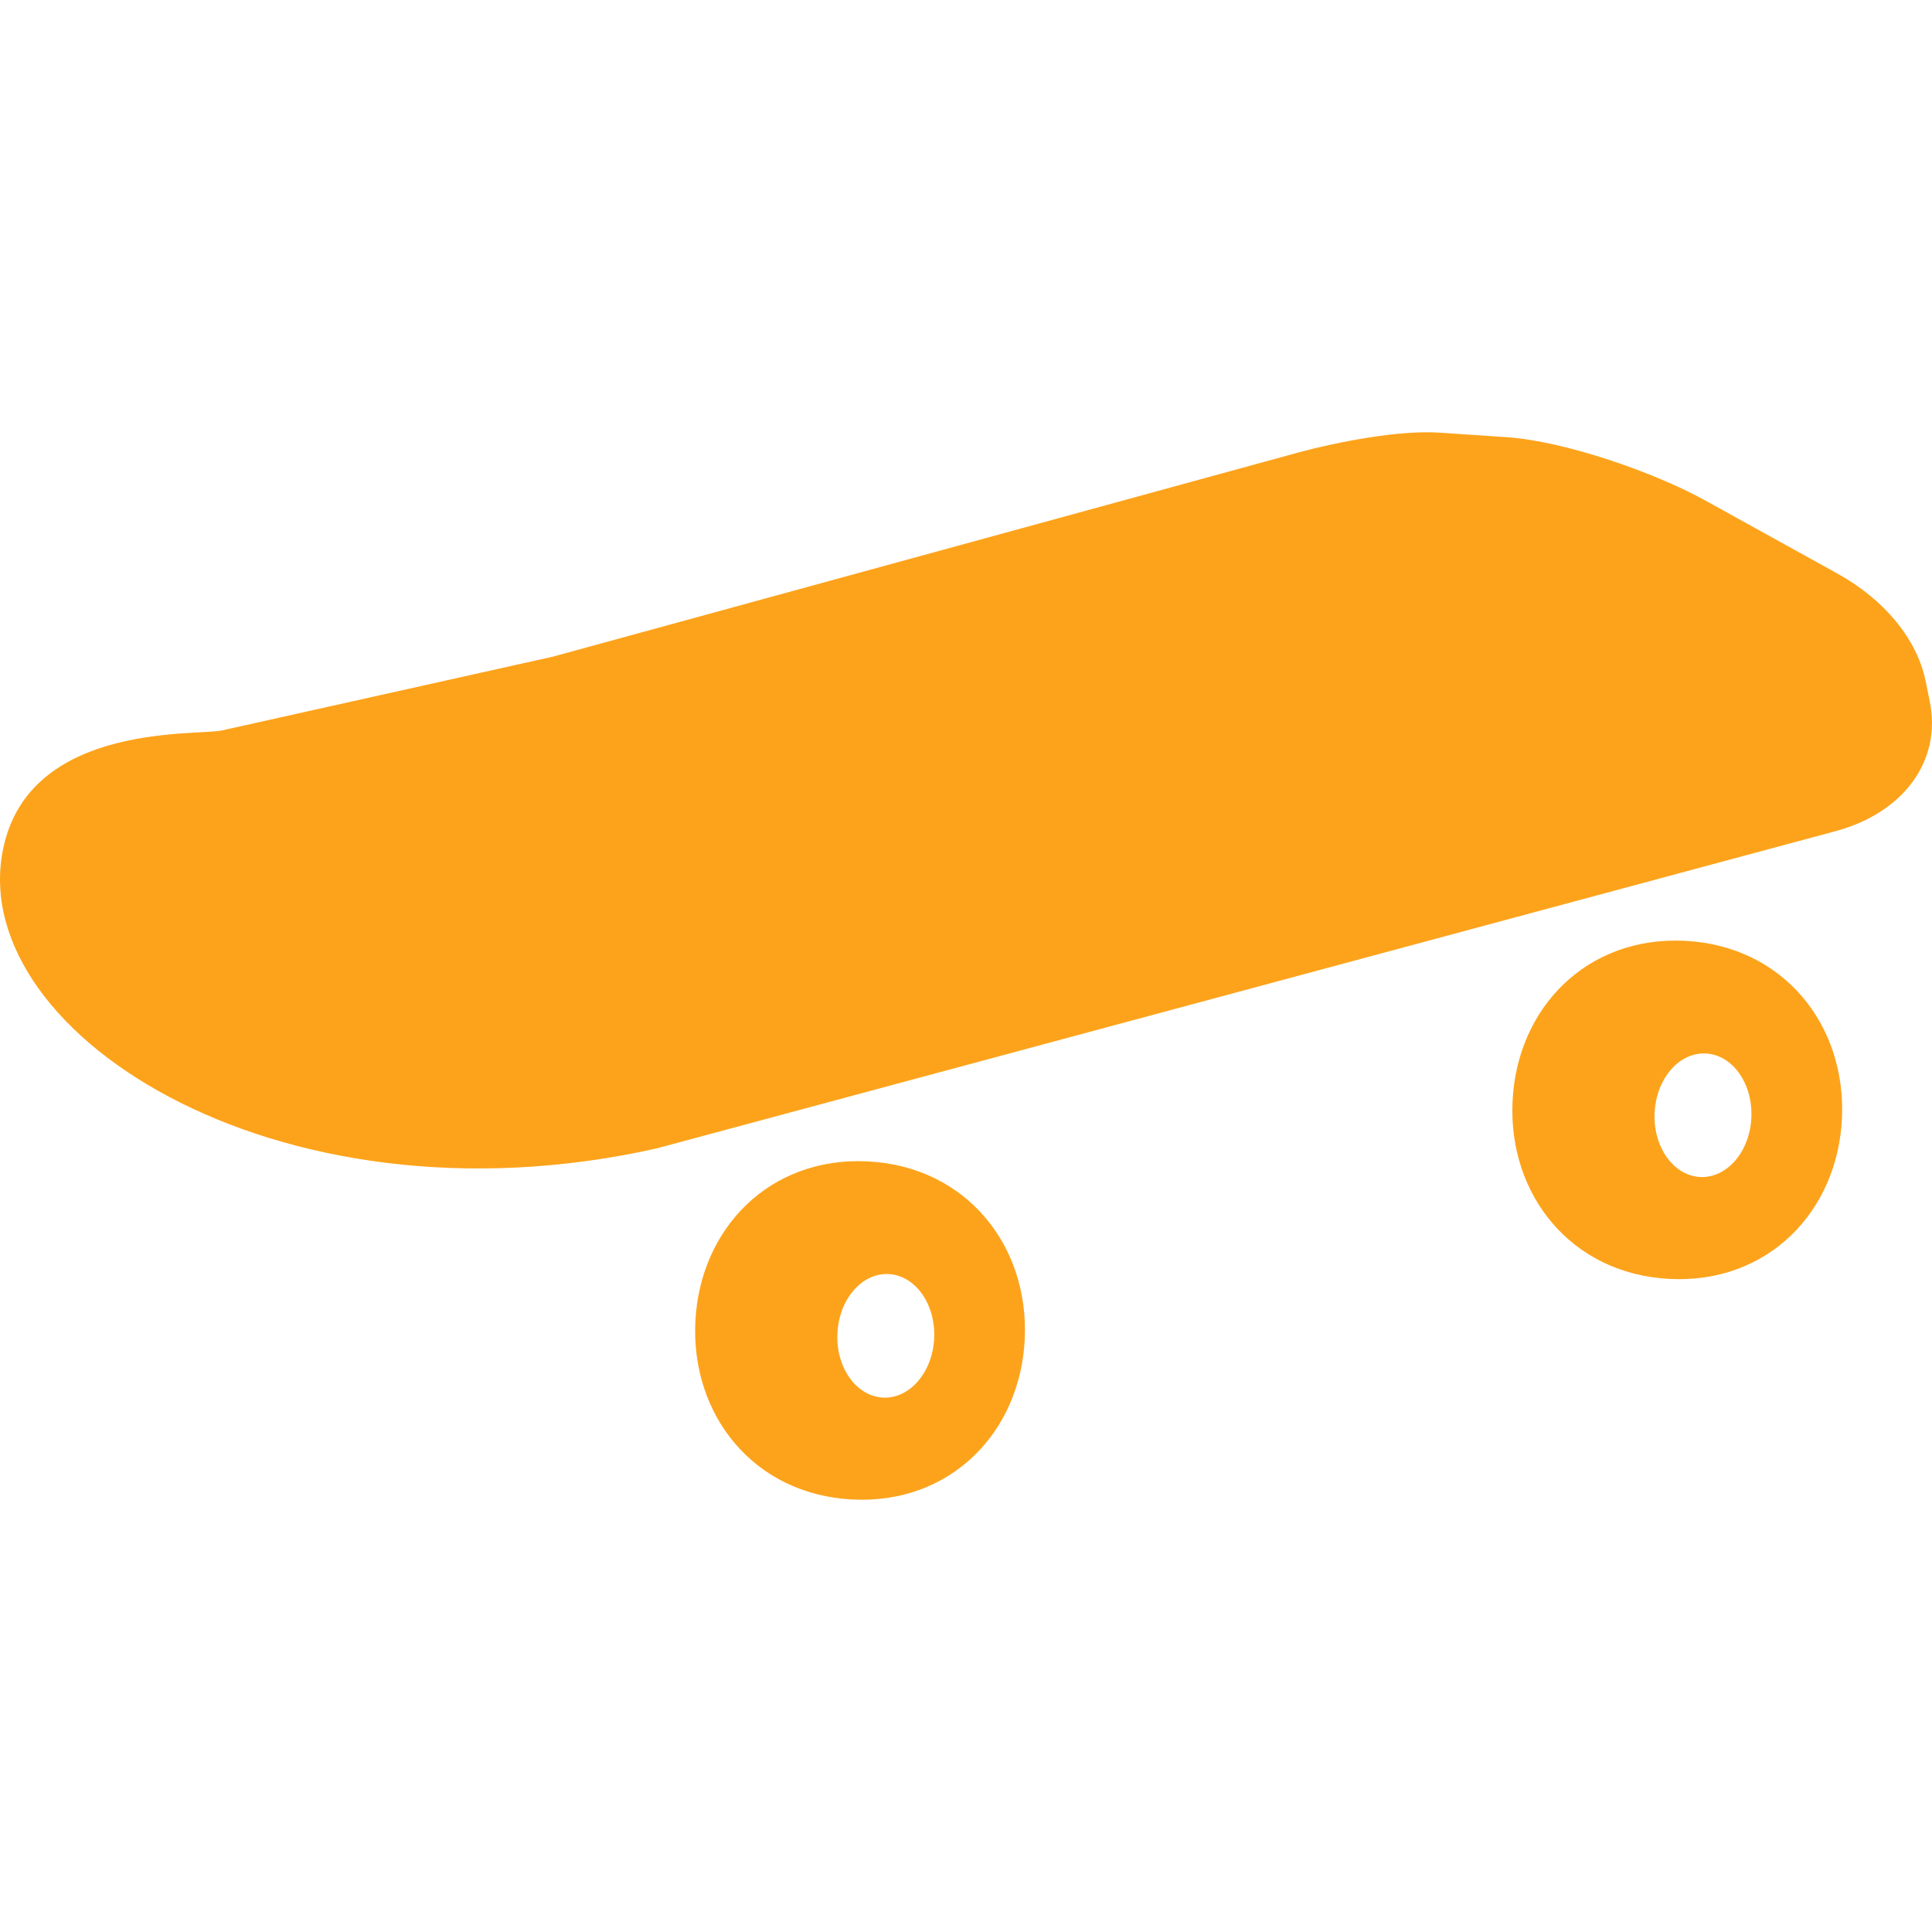 <!DOCTYPE svg PUBLIC "-//W3C//DTD SVG 1.1//EN" "http://www.w3.org/Graphics/SVG/1.1/DTD/svg11.dtd">
<!-- Uploaded to: SVG Repo, www.svgrepo.com, Transformed by: SVG Repo Mixer Tools -->
<svg height="800px" width="800px" version="1.1" id="_x32_" xmlns="http://www.w3.org/2000/svg" xmlns:xlink="http://www.w3.org/1999/xlink" viewBox="0 0 512 512" xml:space="preserve" fill="#FDA31B">
<g id="SVGRepo_bgCarrier" stroke-width="0"/>
<g id="SVGRepo_tracerCarrier" stroke-linecap="round" stroke-linejoin="round"/>
<g id="SVGRepo_iconCarrier"> <style type="text/css"> .st0{fill:#FDA31B;} </style> <g> <path class="st0" d="M511.394,185.782l-1.101-5.372c-2.292-11.066-10.922-21.541-23.449-28.462l-35.042-19.375 c-13.403-7.404-36.869-15.569-52.242-16.697l-17.825-1.2c-10.896-0.806-27.665,2.542-37.361,5.157l-197.81,54.175l-87.633,19.535 c-5.792,1.54-49.689-2.363-57.738,29.814c-12.23,48.893,71.168,103.757,172.786,80.99l312.346-84.052 C504.545,215.434,514.653,201.512,511.394,185.782z"/> <path class="st0" d="M230.034,307.786c-26.044-1.352-44.595,17.78-45.759,42.526c-1.164,24.764,15.506,45.715,41.542,47.066 c26.035,1.352,44.586-17.771,45.75-42.536C272.732,330.097,256.07,309.137,230.034,307.786z M233.974,370.376 c-7.081-0.376-12.48-7.995-12.05-17.028c0.421-9.042,6.499-16.08,13.59-15.704c7.073,0.358,12.471,7.986,12.05,17.028 C247.136,363.716,241.047,370.735,233.974,370.376z"/> <path class="st0" d="M446.601,249.331c-26.044-1.352-44.596,17.78-45.759,42.527c-1.164,24.764,15.507,45.714,41.542,47.066 c26.036,1.352,44.586-17.772,45.751-42.536C489.298,271.642,472.636,250.683,446.601,249.331z M450.54,311.921 c-7.082-0.376-12.48-7.994-12.051-17.028c0.421-9.042,6.5-16.08,13.591-15.704c7.072,0.359,12.471,7.986,12.05,17.03 C463.701,305.261,457.613,312.28,450.54,311.921z"/> </g> </g>
</svg>